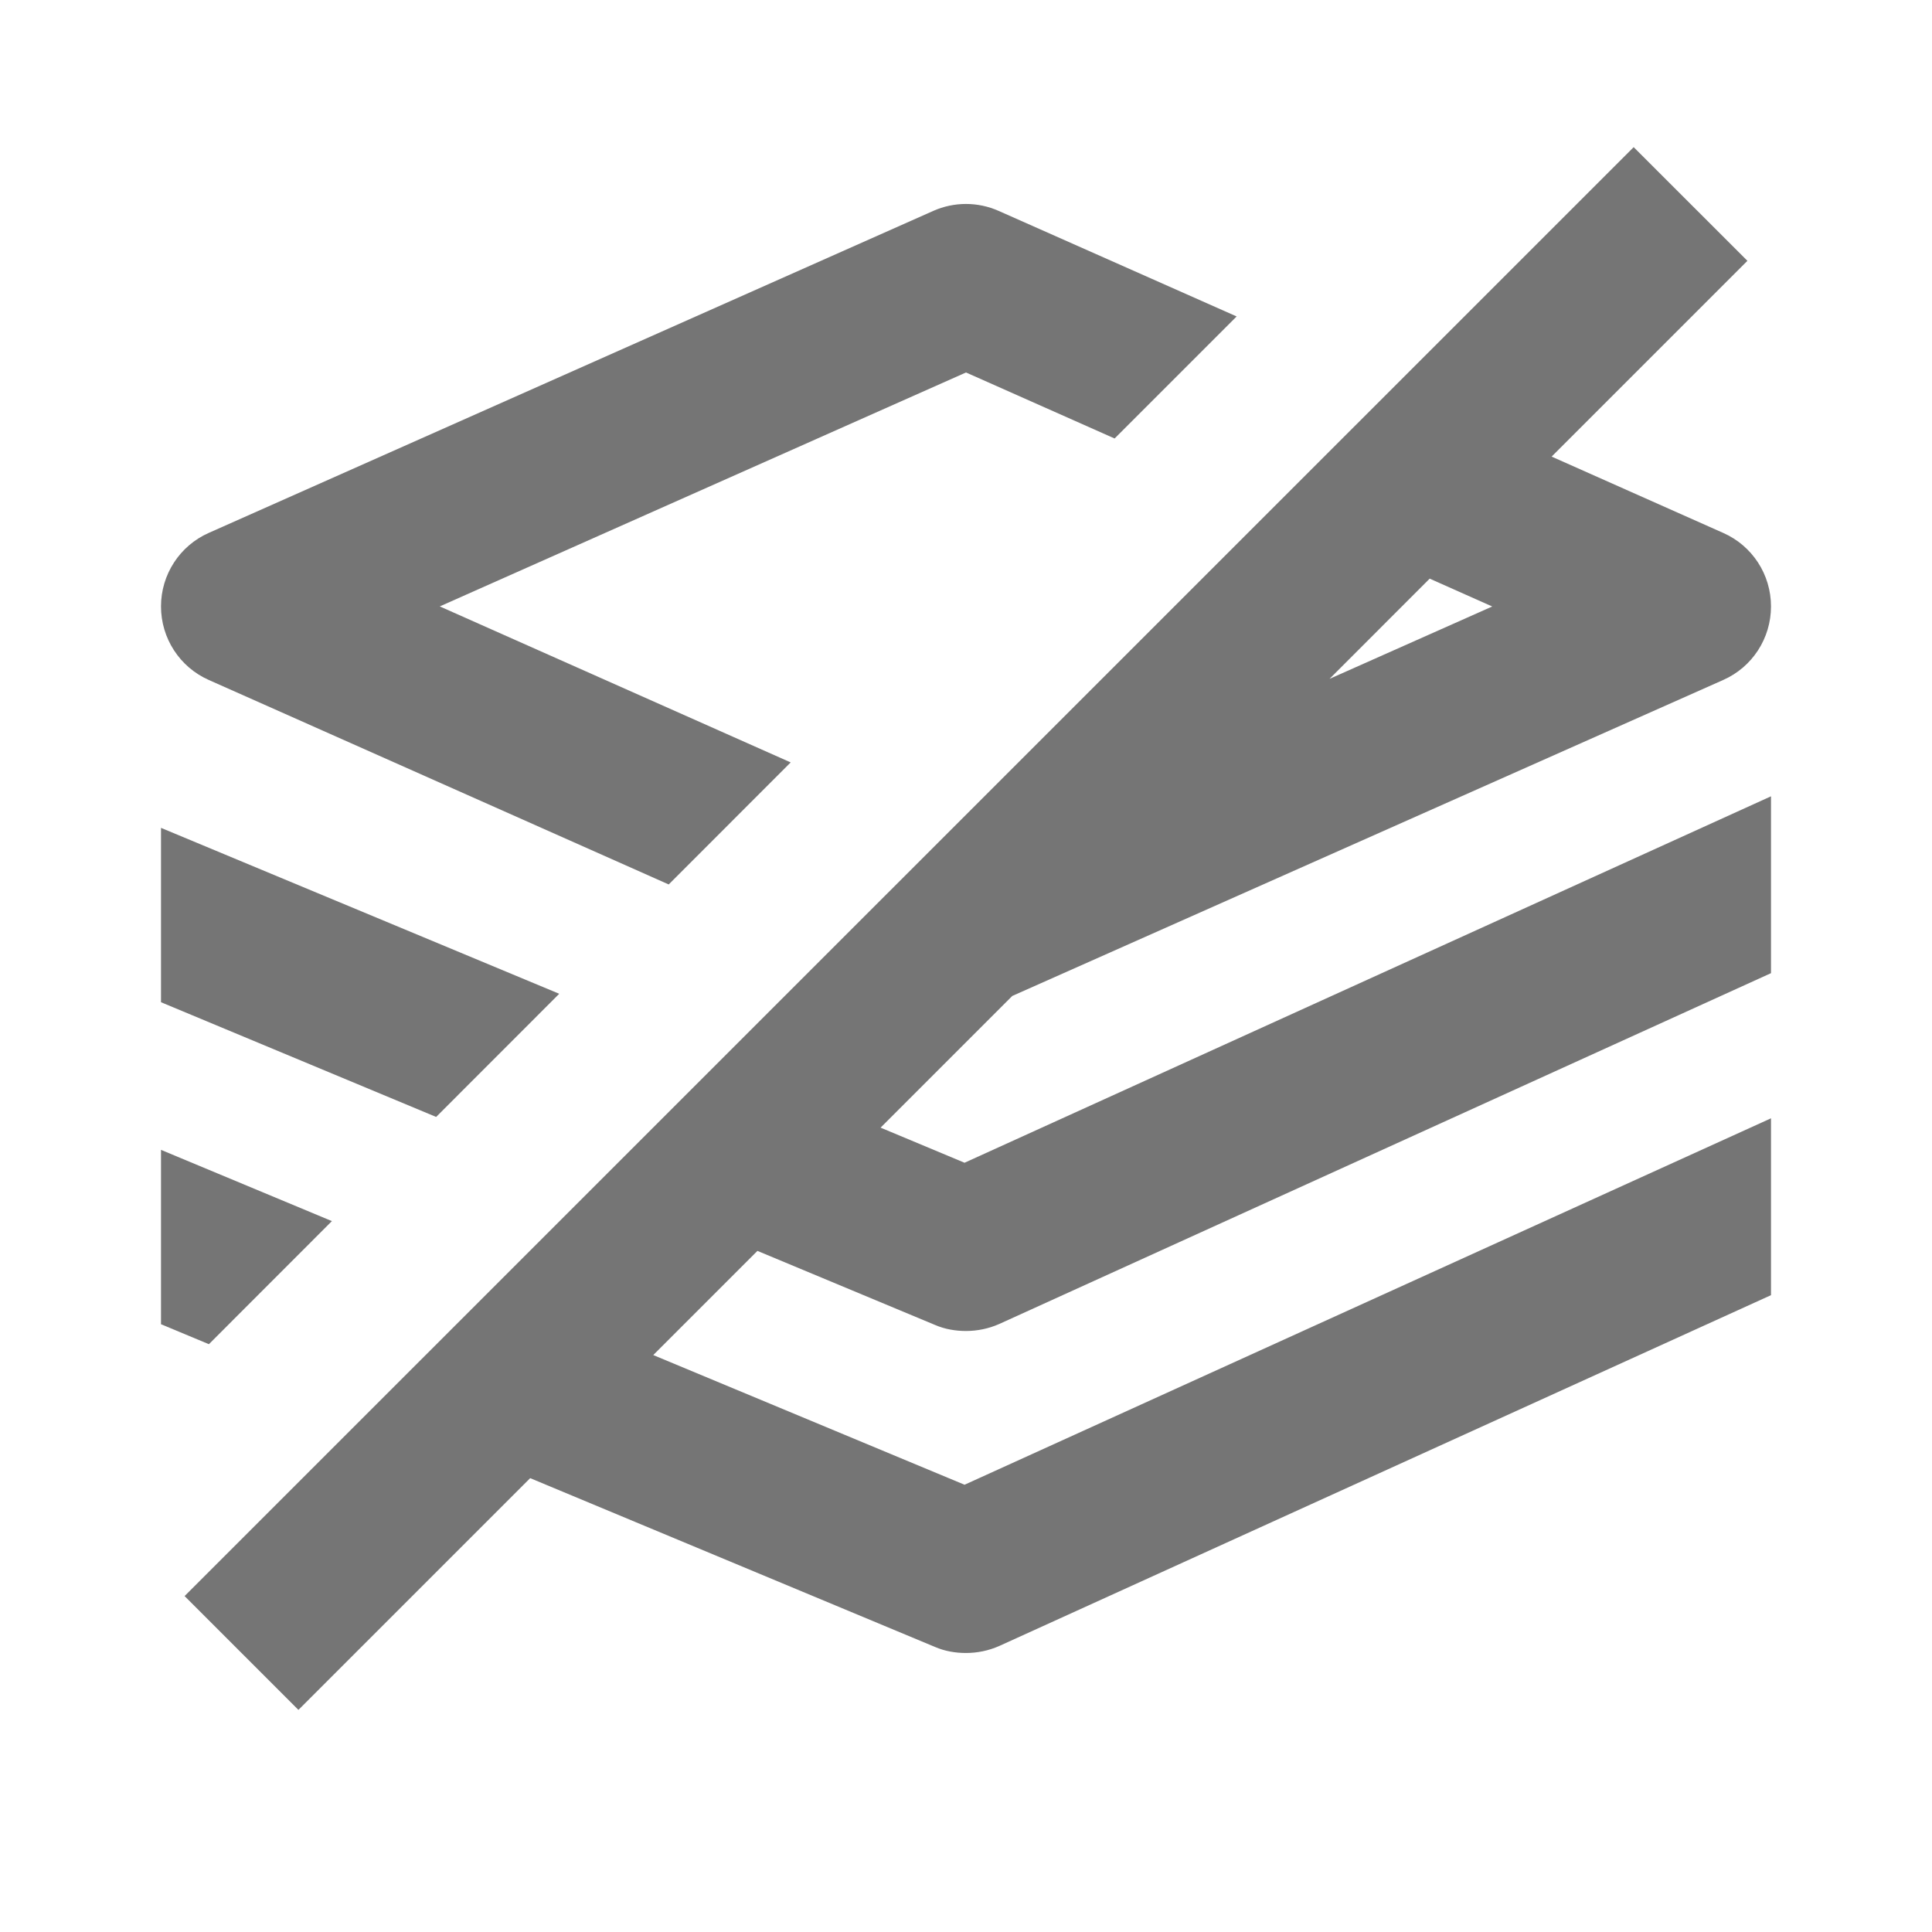 <?xml version="1.0" encoding="iso-8859-1"?>
<!-- Generator: Adobe Illustrator 16.0.0, SVG Export Plug-In . SVG Version: 6.00 Build 0)  -->
<!DOCTYPE svg PUBLIC "-//W3C//DTD SVG 1.1//EN" "http://www.w3.org/Graphics/SVG/1.1/DTD/svg11.dtd">
<svg version="1.1" xmlns="http://www.w3.org/2000/svg" xmlns:xlink="http://www.w3.org/1999/xlink" x="0px" y="0px" width="24px"
	 height="24px" viewBox="0 0 24 24" style="enable-background:new 0 0 24 24;" xml:space="preserve">
<g id="Frame_-_24px">
	<rect y="0.002" style="fill:none;" width="24" height="24"/>
</g>
<g id="Line_Icons">
	<g>
		<path style="fill:#757575;" d="M2.594,8.447l5.713,2.54l1.515-1.516L5.463,7.533L12,4.627l1.846,0.82l1.516-1.516L12.406,2.62
			c-0.259-0.115-0.554-0.115-0.813,0l-9,4C2.232,6.78,2,7.138,2,7.533S2.232,8.287,2.594,8.447z"/>
		<polygon style="fill:#757575;" points="6.947,12.345 2,10.284 2,12.45 5.418,13.875 		"/>
		<path style="fill:#757575;" d="M10.939,14.008l1.636-1.636l8.831-3.925C21.768,8.287,22,7.929,22,7.533S21.768,6.78,21.406,6.62
			l-2.131-0.948l2.432-2.432l-1.413-1.412L2.293,19.827l1.414,1.414l2.879-2.879l5.029,2.097c0.123,0.053,0.254,0.075,0.385,0.075
			c0.141,0,0.282-0.029,0.413-0.087L22,16.089v-2.197l-10.018,4.552l-3.867-1.611l1.294-1.294l2.206,0.92
			c0.123,0.053,0.254,0.075,0.385,0.075c0.141,0,0.282-0.029,0.413-0.087L22,12.089V9.892l-10.018,4.552L10.939,14.008z
			 M17.76,7.188l0.777,0.346l-2.021,0.899L17.76,7.188z"/>
		<polygon style="fill:#757575;" points="4.123,15.169 2,14.284 2,16.45 2.595,16.698 		"/>
	</g>
</g>
</svg>
